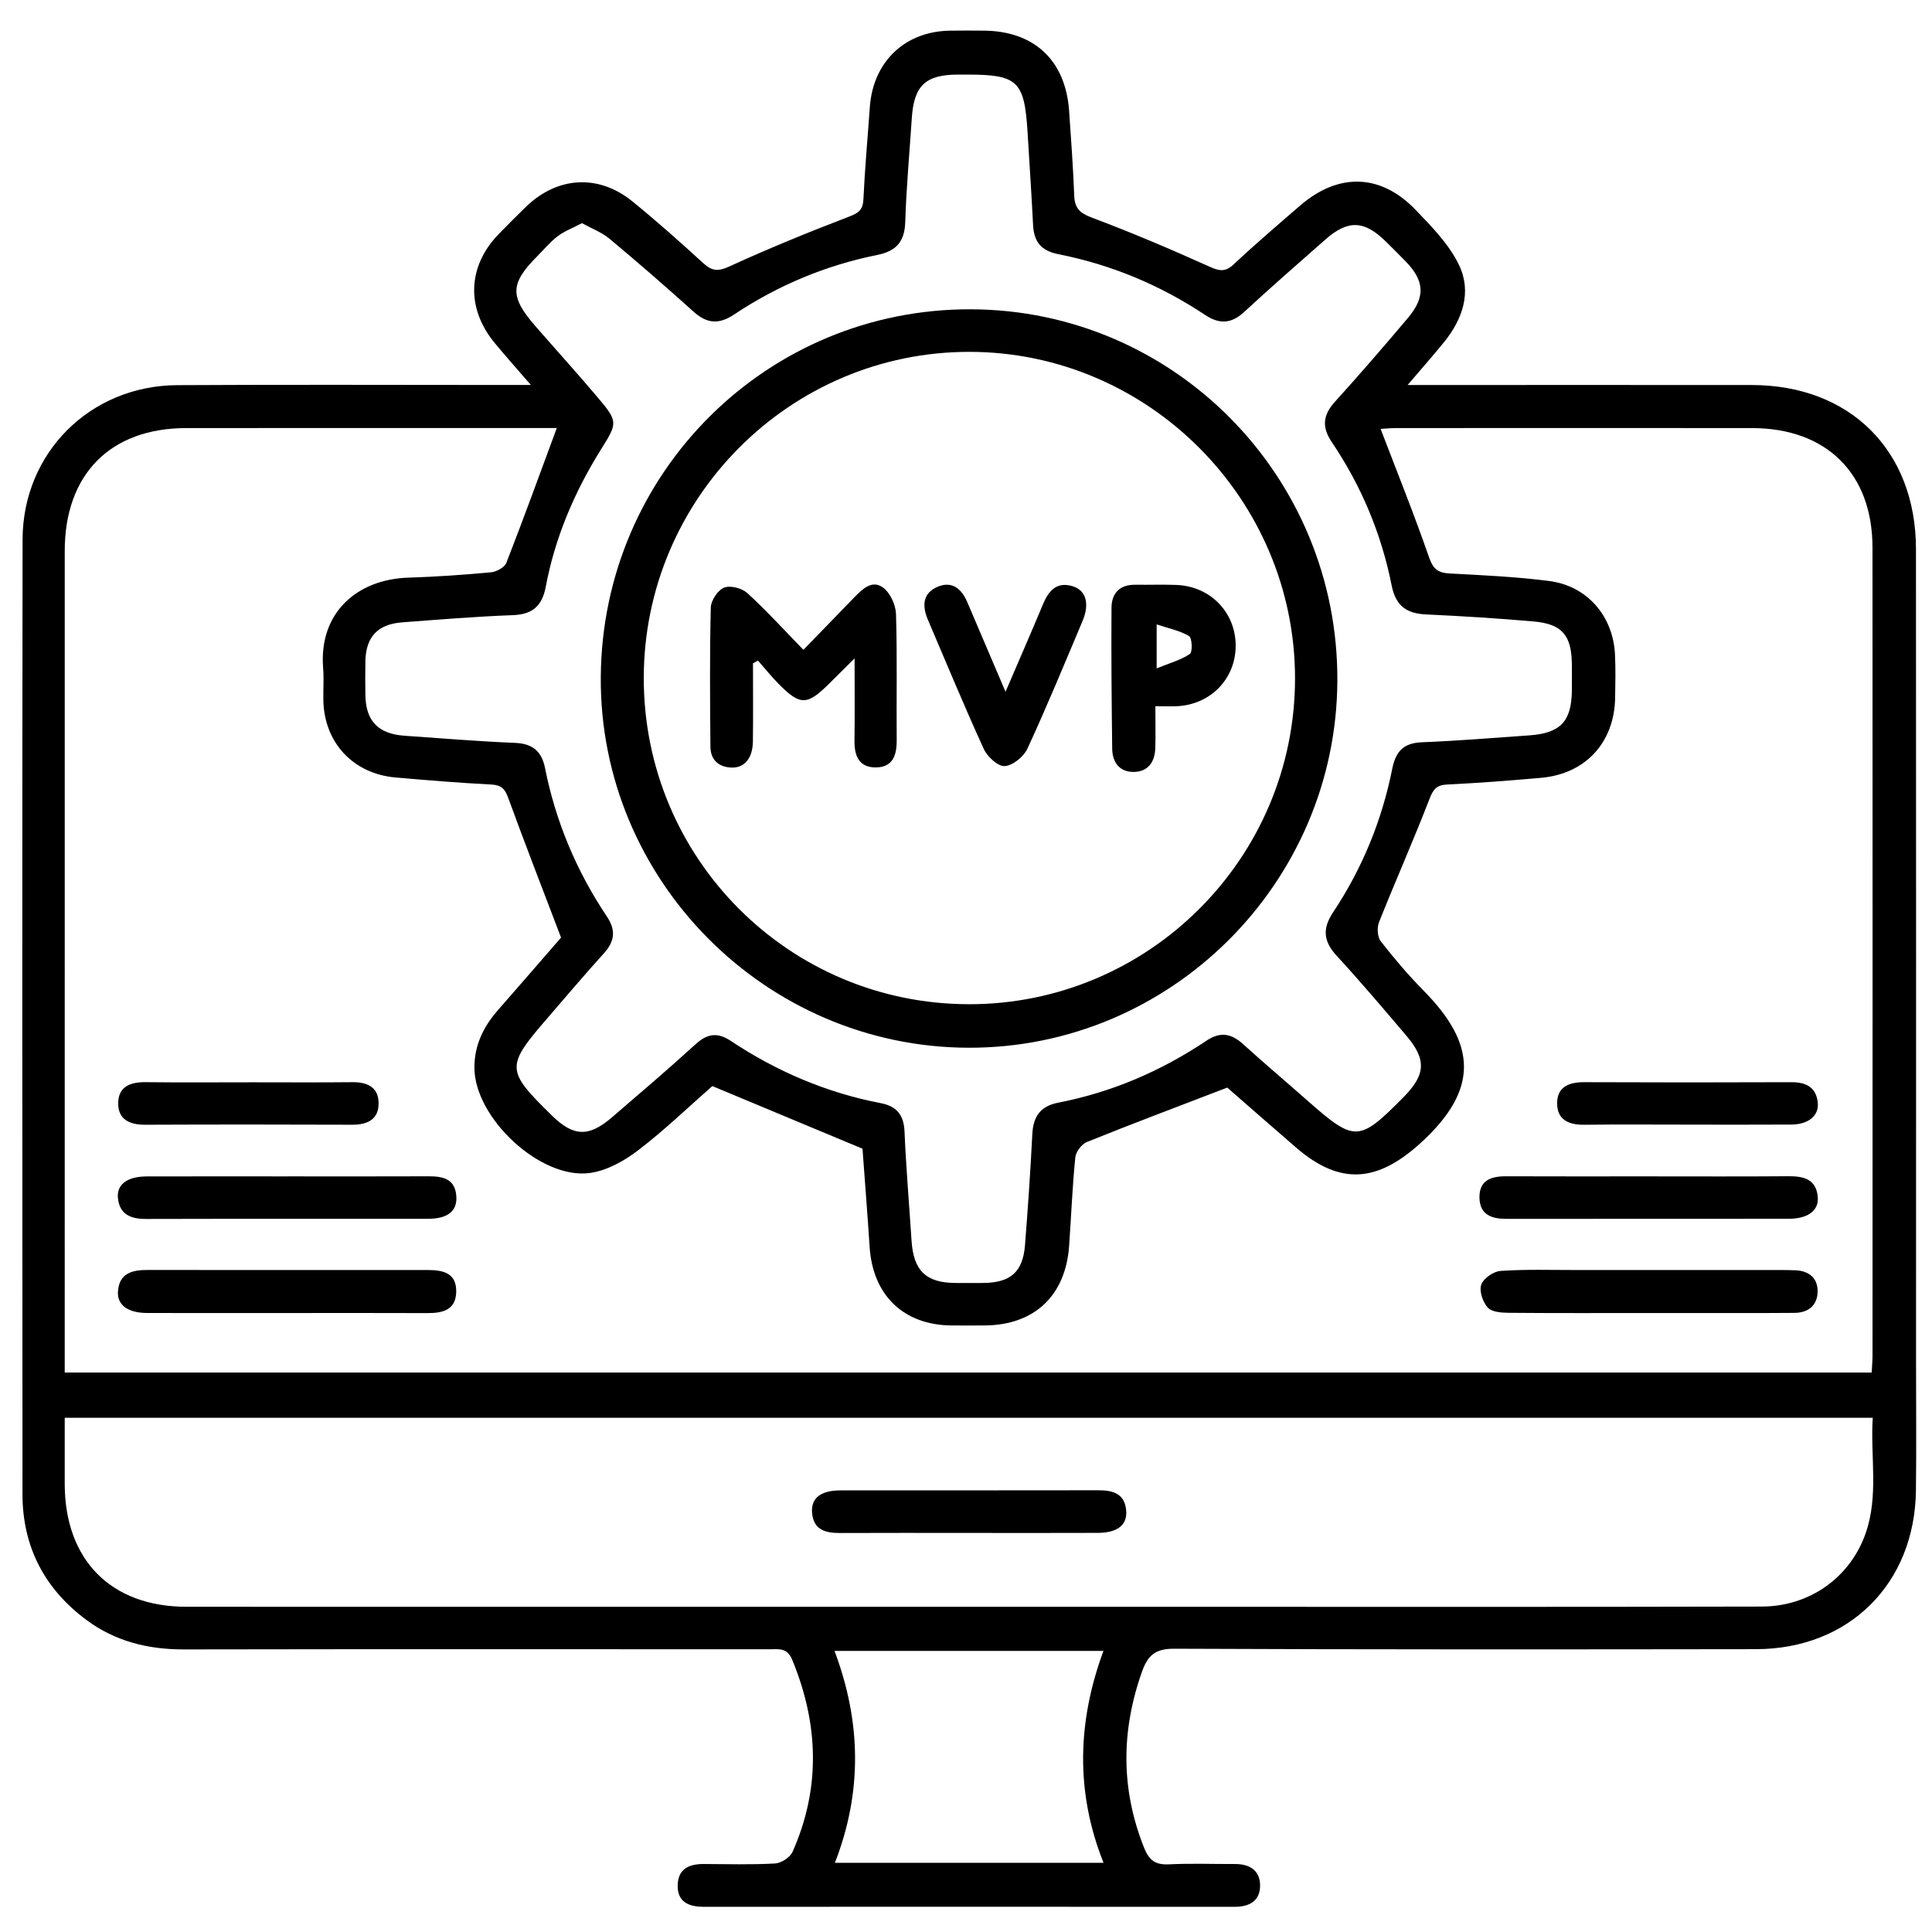 <?xml version="1.0" encoding="UTF-8"?>
<svg id="Layer_1" data-name="Layer 1" xmlns="http://www.w3.org/2000/svg" viewBox="0 0 1080 1080">
  <defs>
    <style>
      .cls-1 {
        stroke-width: 0px;
      }
    </style>
  </defs>
  <path class="cls-1" d="m296.79,215.23c-8.05-9.32-14.38-16.36-20.38-23.67-16-19.47-15.01-42.88,2.45-60.8,4.9-5.03,9.87-9.99,14.89-14.9,17.63-17.25,40.73-18.76,59.83-3.23,13.61,11.07,26.72,22.78,39.69,34.59,4.83,4.39,8.24,4.58,14.48,1.72,21.9-10.04,44.24-19.17,66.74-27.78,5.42-2.07,7.88-3.74,8.16-9.78.8-17.19,2.38-34.35,3.59-51.53,1.78-25.22,19.47-42.24,44.53-42.7,6.31-.12,12.63-.05,18.94-.02,28.36.12,45.96,16.56,47.94,44.95,1.1,15.77,2.23,31.56,2.85,47.35.27,6.98,3.11,9.69,9.8,12.2,22.22,8.34,44.1,17.65,65.75,27.4,5.58,2.52,8.84,3.2,13.62-1.28,12.03-11.29,24.59-22.01,37.07-32.8,21.36-18.48,44.99-17.98,64.5,2.27,9.13,9.48,18.87,19.42,24.41,31.03,7.18,15.07,1.95,30.28-8.52,43.13-6.11,7.49-12.51,14.75-20.26,23.84,5.96,0,9.67,0,13.38,0,59.64,0,119.28-.04,178.92.01,55.04.04,91.83,36.61,91.87,91.77.12,151.15.04,302.3.04,453.45,0,24.25.24,48.5-.06,72.74-.65,52.11-37.38,88.64-89.42,88.71-108.41.15-216.81.23-325.22-.25-10.36-.05-14.7,3.56-17.93,12.64-11.8,33.17-11.99,65.88,1.16,98.76,2.83,7.07,6.45,9.5,13.88,9.13,12.25-.62,24.55-.12,36.83-.18,8.25-.04,14.1,3.57,14.08,12.08-.01,8.61-5.99,11.85-14.22,11.85-98.91-.05-197.81-.04-296.72-.01-8.43,0-14.94-2.61-14.62-12.34.3-8.92,6.47-11.61,14.47-11.58,13.33.05,26.69.46,39.98-.3,3.45-.2,8.38-3.42,9.76-6.52,15.83-35.71,14.59-71.47-.19-107.34-2.87-6.97-7.69-5.88-12.75-5.88-109.11-.02-218.21-.12-327.32.08-19.95.04-38.29-4.48-54.36-16.38-23.54-17.43-35.85-40.99-35.86-70.41-.09-177.86-.19-355.73.05-533.59.07-48.5,37.78-86.05,86.34-86.35,61.39-.37,122.79-.1,184.18-.1,3.74,0,7.48,0,13.65,0Zm14.47,24.05h-8.3c-66.32,0-132.63-.06-198.95.02-42.36.06-67.81,25.85-67.82,68.67-.04,149.41-.01,298.83-.01,448.24v11.06h1010.12c.17-3.67.45-6.77.45-9.87.02-150.47.07-300.94-.02-451.4-.03-41.31-25.71-66.65-67.32-66.7-66.32-.08-132.63-.03-198.95,0-3.36,0-6.73.35-8.69.46,9.23,24.15,18.75,47.76,27.08,71.78,2.29,6.61,5.02,8.7,11.57,9.04,18.55.97,37.17,1.84,55.58,4.2,21.26,2.73,35.76,19.62,36.79,41.07.39,8.07.22,16.17.08,24.25-.43,24.96-16.51,42.48-41.33,44.7-17.47,1.56-34.96,2.9-52.48,3.74-5.94.28-7.83,2.55-9.95,8.03-8.95,23.16-19.05,45.87-28.23,68.94-1.21,3.03-.91,8.25.97,10.67,7.54,9.68,15.55,19.09,24.17,27.83,28.79,29.21,31.5,54.7-2.1,85.13-24.11,21.84-44.82,23.62-69.49,2.28-13.75-11.89-27.41-23.88-38.39-33.45-27.75,10.66-53.23,20.24-78.47,30.42-2.92,1.18-6.16,5.48-6.47,8.62-1.64,16.43-2.29,32.95-3.45,49.43-1.97,27.87-19.43,44.3-47.13,44.49-6.32.04-12.63.07-18.95,0-26.52-.31-43.67-16.95-45.43-43.75-1.26-19.23-2.79-38.45-4-55.05-28.74-11.99-55.75-23.25-83.94-35.01-12.8,11.23-26.49,24.43-41.49,35.92-7.76,5.94-17.48,11.35-26.92,12.66-27.58,3.82-64.4-30.65-64.59-58.66-.09-12.66,5.01-23.08,13.16-32.38,12.66-14.45,25.22-28.98,35.27-40.54-10.59-27.83-20.35-52.89-29.56-78.16-1.83-5.03-3.85-7.11-9.39-7.4-17.86-.92-35.7-2.39-53.52-3.94-23.76-2.08-39.92-19.44-40.41-43.15-.12-5.97.38-11.99-.11-17.92-2.54-31.04,19-49.73,47.63-50.64,15.42-.49,30.84-1.56,46.2-2.99,3.09-.29,7.59-2.74,8.59-5.31,9.64-24.68,18.66-49.61,28.18-75.31ZM36.18,792.56c0,13.27-.03,25.19,0,37.12.11,42.44,25.95,68.51,68.07,68.52,110.48.04,220.95.01,331.43.01,69.42,0,138.84,0,208.27,0,113.63,0,227.27.15,340.9-.13,26.89-.07,49.51-16.39,58.08-41.02,7.34-21.07,2.56-42.78,3.94-64.5H36.18ZM325.34,124.74c-5.29,2.78-9.88,4.5-13.62,7.33-4.16,3.15-7.55,7.31-11.27,11.04-15.38,15.42-15.61,22.61-1.12,39.25,11.76,13.5,23.8,26.76,35.33,40.44,10.64,12.62,10.48,13.82,1.85,27.54-15.08,23.99-26.15,49.66-31.41,77.58-2.02,10.7-7.28,15.54-18.37,15.95-20.67.77-41.3,2.47-61.93,4.03-13.65,1.03-20.28,8.18-20.54,21.66-.12,6.32-.1,12.65,0,18.98.2,14.46,7.13,21.71,21.85,22.74,20.64,1.44,41.27,3.16,61.93,4.01,9.8.4,14.8,4.84,16.63,14.03,5.97,29.99,17.6,57.67,34.58,83.01,5.23,7.81,4.32,13.98-1.77,20.7-10.61,11.7-20.8,23.78-31.14,35.74-23.75,27.47-23.67,29.4,1.98,54.64,12.2,12.01,20.72,12.41,33.74,1.22,15.7-13.5,31.48-26.93,46.77-40.89,6.51-5.95,12.21-6.82,19.61-1.91,25.68,17.06,53.55,29.01,83.89,34.84,8.91,1.71,12.92,6.58,13.31,15.92.86,20.35,2.61,40.67,3.92,61,1.08,16.66,8.06,23.48,24.39,23.6,5.26.04,10.52.05,15.78,0,15.19-.17,22.06-6.15,23.25-21.13,1.63-20.66,3.05-41.35,4.09-62.05.49-9.83,4.48-15.66,14.43-17.59,29.97-5.83,57.55-17.66,82.85-34.62,7.92-5.31,14.04-4.03,20.64,1.96,11.71,10.6,23.77,20.81,35.62,31.26,26.74,23.57,28.99,23.53,53.82-1.53,12.6-12.72,13.13-21.15,1.66-34.63-12.75-14.97-25.44-30.01-38.77-44.44-7.4-8.01-8.31-15.11-2.18-24.32,16.31-24.5,27.35-51.39,33.12-80.25,1.97-9.89,6.33-14.52,16.67-14.92,19.96-.77,39.89-2.47,59.83-3.84,17.54-1.21,23.75-7.76,23.92-25.09.05-4.92.06-9.84,0-14.76-.21-16.18-5.46-22.45-21.51-23.85-19.91-1.73-39.87-2.99-59.83-3.9-10.99-.5-17.09-4.64-19.4-16.24-5.72-28.86-16.99-55.68-33.45-80.09-5.68-8.42-5.02-15.09,1.72-22.53,13.9-15.35,27.44-31.04,40.81-46.86,9.87-11.69,9.34-20.68-1.11-31.5-3.66-3.79-7.4-7.49-11.15-11.19-12.08-11.92-21.16-12.33-33.79-1.24-15.29,13.44-30.62,26.85-45.58,40.65-7.15,6.59-13.86,6.8-21.71,1.58-25.1-16.7-52.49-28.14-82.01-33.96-9.74-1.92-13.71-7.01-14.18-16.39-.86-17.19-2.02-34.37-3.06-51.56-1.75-28.92-5.46-32.47-33.95-32.46-1.75,0-3.51,0-5.26,0-18,.12-24.34,6.24-25.53,24.51-1.25,19.28-3.05,38.55-3.65,57.85-.34,11.12-5.04,16.34-15.75,18.49-28.81,5.81-55.56,17.04-80.03,33.34-8.41,5.6-15.14,5.04-22.57-1.66-15.38-13.87-31.02-27.45-46.92-40.72-4.36-3.64-10-5.73-15.41-8.73Zm141.37,916.59h150.17c-15.93-39.98-14.47-79.33-.05-118.45h-150.33c14.97,39.83,15.58,78.94.21,118.45Z"/>
  <path class="cls-1" d="m160.84,657.6c26.28,0,52.57.07,78.85-.04,8.21-.04,14.93,1.62,15.42,11.5.4,8.08-4.99,12.24-15.84,12.25-52.57.05-105.14-.05-157.71.09-8.48.02-14.72-2.5-15.64-11.69-.77-7.64,5.32-12.05,16.06-12.08,26.28-.07,52.57-.02,78.85-.02Z"/>
  <path class="cls-1" d="m921.79,657.6c25.93,0,51.86.13,77.79-.08,8.62-.07,15.74,1.56,16.57,11.67.63,7.6-5.62,12.1-16.2,12.11-52.56.05-105.12-.02-157.69.06-8.35.01-15.04-2.22-15.23-11.81-.2-9.74,6.44-12.03,14.86-12,26.63.12,53.26.04,79.89.04Z"/>
  <path class="cls-1" d="m161.1,733.99c-26.29,0-52.57.05-78.86-.02-10.68-.03-16.82-4.39-16.3-12.05.69-10.12,7.87-12.01,16.42-12,52.22.06,104.44.04,156.66.03,8.41,0,16.15,1.48,16.01,12.05-.13,10.31-7.57,12.07-16.13,12.03-25.93-.11-51.87-.04-77.81-.04Z"/>
  <path class="cls-1" d="m922.16,733.99c-26.28,0-52.56.11-78.84-.12-4.01-.04-9.42-.42-11.66-2.92-2.77-3.09-4.87-9.23-3.63-12.8,1.21-3.5,6.82-7.42,10.74-7.69,13.95-.97,28.01-.51,42.02-.51,37.85-.02,75.69-.01,113.54,0,3.15,0,6.31,0,9.46.15,7.41.35,12.27,4.28,12.27,11.65,0,7.87-5.11,12.1-12.94,12.16-19.62.15-39.25.07-58.87.08-7.36,0-14.72,0-22.08,0Z"/>
  <path class="cls-1" d="m139.22,605.01c19.29,0,38.58.14,57.87-.06,8.2-.09,14.36,2.78,14.55,11.43.21,9.21-6.01,12.38-14.72,12.35-38.58-.14-77.16-.16-115.74.01-8.63.04-15.14-2.84-15.11-12.01.03-9.28,6.75-11.9,15.28-11.79,19.29.24,38.58.07,57.87.08Z"/>
  <path class="cls-1" d="m943.49,628.67c-19.29,0-38.58-.17-57.86.08-8.59.11-15.16-2.7-15.19-11.91-.03-9.28,6.59-11.93,15.16-11.89,38.57.17,77.15.16,115.72.01,8.15-.03,13.88,2.68,14.82,11.31.8,7.4-5.18,12.31-14.79,12.37-19.29.12-38.57.04-57.86.04Z"/>
  <path class="cls-1" d="m541.05,856.92c-23.86,0-47.72-.07-71.58.04-8.25.04-14.89-1.9-15.54-11.59-.53-8.01,4.99-12.22,15.86-12.23,48.07-.05,96.14.03,144.21-.07,8.3-.02,14.87,1.94,15.56,11.56.57,7.94-4.99,12.21-15.88,12.26-24.21.11-48.42.03-72.63.03Z"/>
  <path class="cls-1" d="m541.28,585.69c-113.53-.37-206.22-93.89-205.44-207.26.79-114.31,93.04-205.93,206.94-205.53,113.6.4,205.31,93.34,204.81,207.57-.5,113.27-93.3,205.59-206.3,205.22Zm.31-24.32c100.46.12,182.26-81.54,182.34-182.01.08-100.27-81.93-182.59-181.98-182.67-100.24-.08-182,81.78-182.08,182.3-.08,100.78,81.1,182.26,181.72,182.37Z"/>
  <path class="cls-1" d="m449.1,363.26c10.47-10.79,19.47-20.11,28.51-29.38,4.52-4.63,9.98-10.04,16.18-5.31,3.91,2.99,6.92,9.59,7.08,14.68.73,23.49.19,47.01.39,70.52.07,8.47-2.25,15.2-11.72,15.23-9.41.02-12.02-6.59-11.88-15.11.22-14.27.06-28.55.06-45.85-5.97,5.93-10.05,9.97-14.11,14.01-12.42,12.37-16.31,12.47-28.33.27-4.08-4.14-7.74-8.7-11.59-13.07-.92.52-1.85,1.04-2.77,1.55,0,14.56.14,29.12-.05,43.67-.13,9.68-4.96,15.15-12.61,14.58-7.03-.52-11.07-4.71-11.13-11.61-.23-25.96-.43-51.94.21-77.88.1-3.93,3.95-9.68,7.45-11.08,3.47-1.38,9.94.31,12.94,3.03,10.57,9.63,20.22,20.28,31.39,31.74Z"/>
  <path class="cls-1" d="m645.86,394.79c0,8.83.19,16.15-.05,23.46-.25,7.64-3.99,13.14-11.94,13.26-7.99.12-12.04-5.29-12.14-12.96-.33-26.28-.58-52.56-.39-78.84.06-8.07,4.57-12.96,13.3-12.83,7.69.11,15.4-.2,23.08.11,18.91.77,32.99,15.33,33.03,33.87.04,18.56-14.01,33.07-32.9,33.91-3.43.15-6.88.02-12,.02Zm.73-21.17c7.51-3.06,13.63-4.7,18.57-8.07,1.56-1.06,1.24-8.94-.46-9.96-5.06-3.05-11.24-4.25-18.12-6.55v24.58Z"/>
  <path class="cls-1" d="m562.1,386.69c7.78-18.12,14.49-33.43,20.91-48.86,3.19-7.65,7.72-12.88,16.71-10.09,7.43,2.31,9.48,9.81,5.43,19.4-10.07,23.88-19.95,47.85-30.81,71.36-2.08,4.49-8.16,9.45-12.69,9.75-3.77.25-9.71-5.22-11.69-9.54-10.93-23.87-20.95-48.16-31.28-72.31-3.33-7.79-2.9-15,5.7-18.49,8.1-3.29,13.26,1.48,16.38,8.78,6.72,15.72,13.42,31.45,21.33,50Z"/>
</svg>